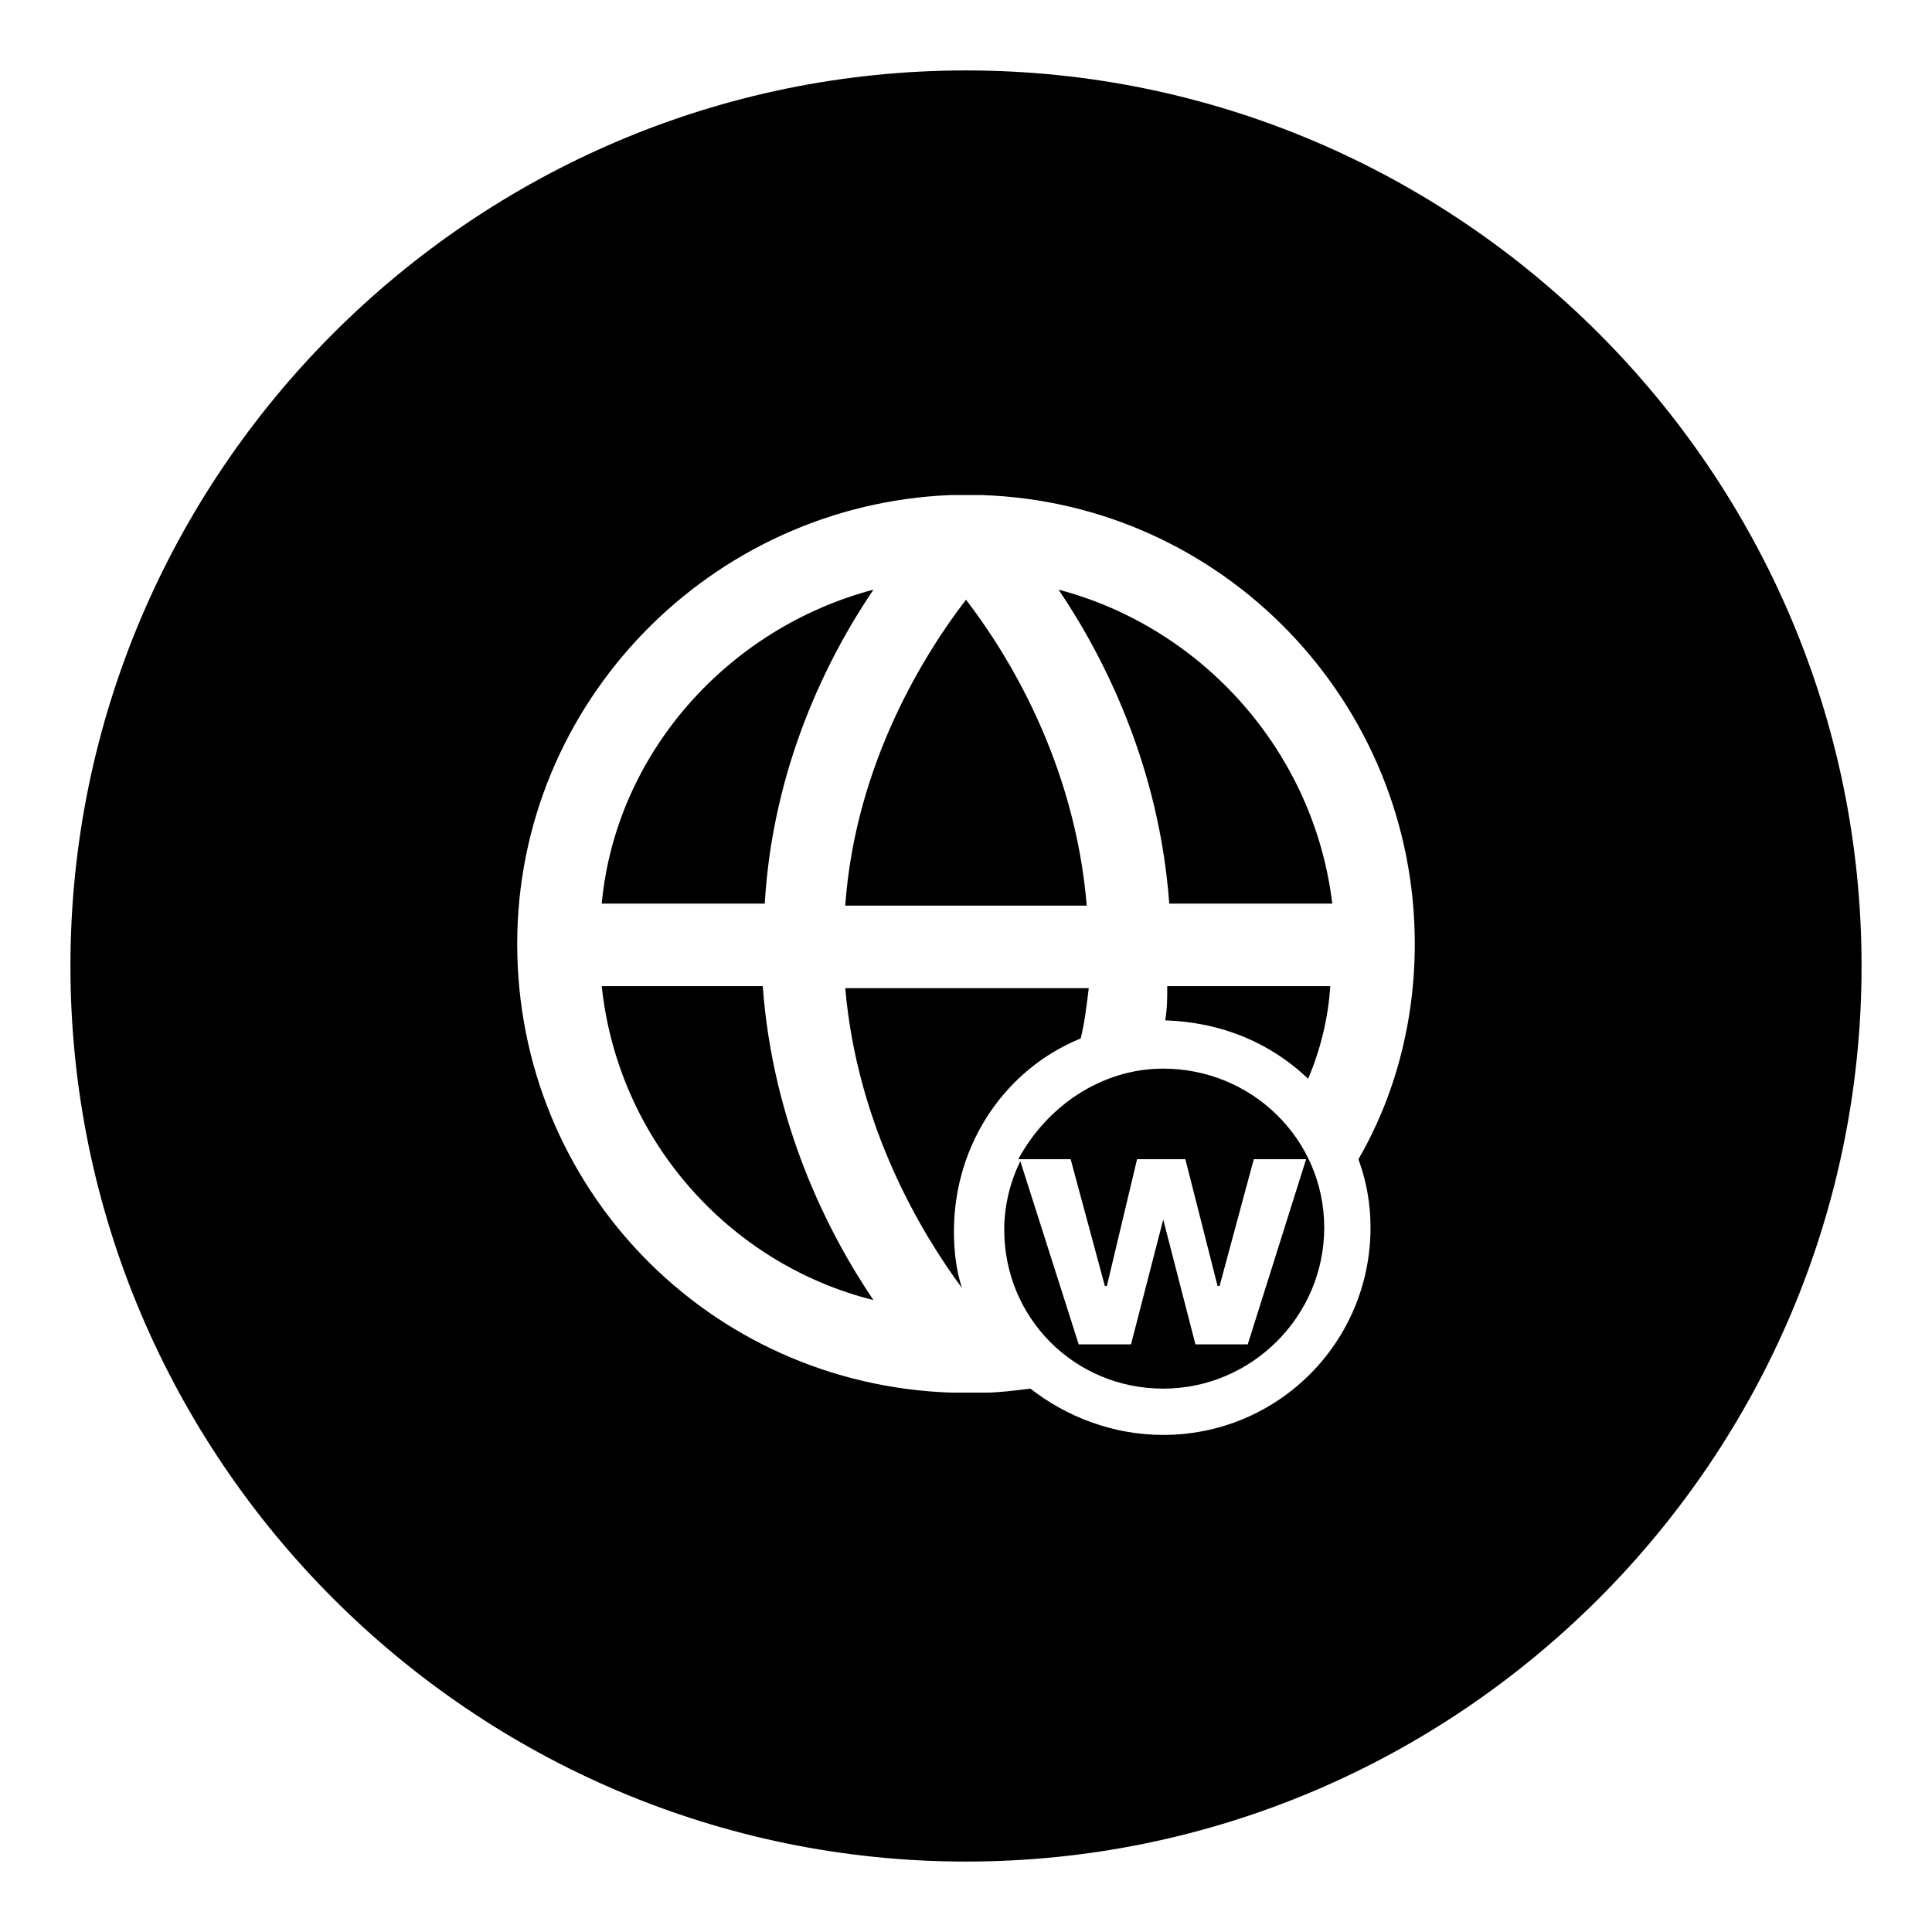 <?xml version="1.0" encoding="utf-8"?>
<!-- Generator: Adobe Illustrator 22.0.1, SVG Export Plug-In . SVG Version: 6.00 Build 0)  -->
<svg version="1.1" id="Layer_1" xmlns="http://www.w3.org/2000/svg" xmlns:xlink="http://www.w3.org/1999/xlink" x="0px" y="0px"
	 viewBox="0 0 96 96" style="enable-background:new 0 0 96 96;" xml:space="preserve">
<g>
	<path d="M53.7,51.6c0.2-0.8,0.3-1.7,0.4-2.5H42c0.6,6.9,3.8,12.2,5.8,14.9c-0.3-0.9-0.4-1.9-0.4-2.8C47.4,56.8,50,53.1,53.7,51.6z"
		/>
	<path d="M29.9,49c0.8,7.6,6.3,13.8,13.5,15.6c-2.3-3.4-5-8.8-5.5-15.6H29.9z"/>
	<path d="M43.4,29.3c-7.2,1.9-12.8,8.1-13.5,15.6h8.1C38.4,38.1,41.1,32.7,43.4,29.3z"/>
	<path d="M57.8,53.1c-3.1,0-5.8,1.9-7.2,4.5h2.6l1.7,6.3H55l1.5-6.3h2.4l1.6,6.3h0.1l1.7-6.3h2.6l-2.9,9.2h-2.6l-1.6-6.2l-1.6,6.2
		h-2.6l-2.9-9.1c-0.5,1-0.8,2.2-0.8,3.4c0,4.4,3.5,7.9,7.9,7.9s8-3.6,8-8S62.2,53.1,57.8,53.1z"/>
	<path d="M54,45c-0.6-7.2-4-12.6-6-15.2c-2,2.6-5.5,8.1-6,15.2H54z"/>
	<path d="M48,3.5C23.5,3.5,3.5,23.5,3.5,48s20,44.5,44.5,44.5s44.5-20,44.5-44.5S72.5,3.5,48,3.5z M68.1,61
		c0,5.7-4.6,10.3-10.3,10.3c-2.5,0-4.8-0.9-6.6-2.3c-0.8,0.1-1.6,0.2-2.3,0.2c-0.2,0-0.5,0-0.8,0c-0.3,0-0.5,0-0.8,0
		C35.2,68.8,25.7,59,25.7,46.9c0-12,9.6-21.8,21.5-22.3c0.2,0,0.5,0,0.8,0c0.3,0,0.5,0,0.8,0C60.8,25,70.3,34.9,70.3,46.9
		c0,3.9-1,7.6-2.8,10.7C67.9,58.7,68.1,59.8,68.1,61z"/>
	<path d="M57.9,50.7c2.8,0.1,5.2,1.1,7.1,2.9c0.6-1.4,1-3,1.1-4.6h-8.1C58,49.6,58,50.1,57.9,50.7z"/>
	<path d="M52.6,29.3c2.3,3.4,5,8.8,5.5,15.6h8.1C65.3,37.4,59.8,31.2,52.6,29.3z"/>
</g>
</svg>
